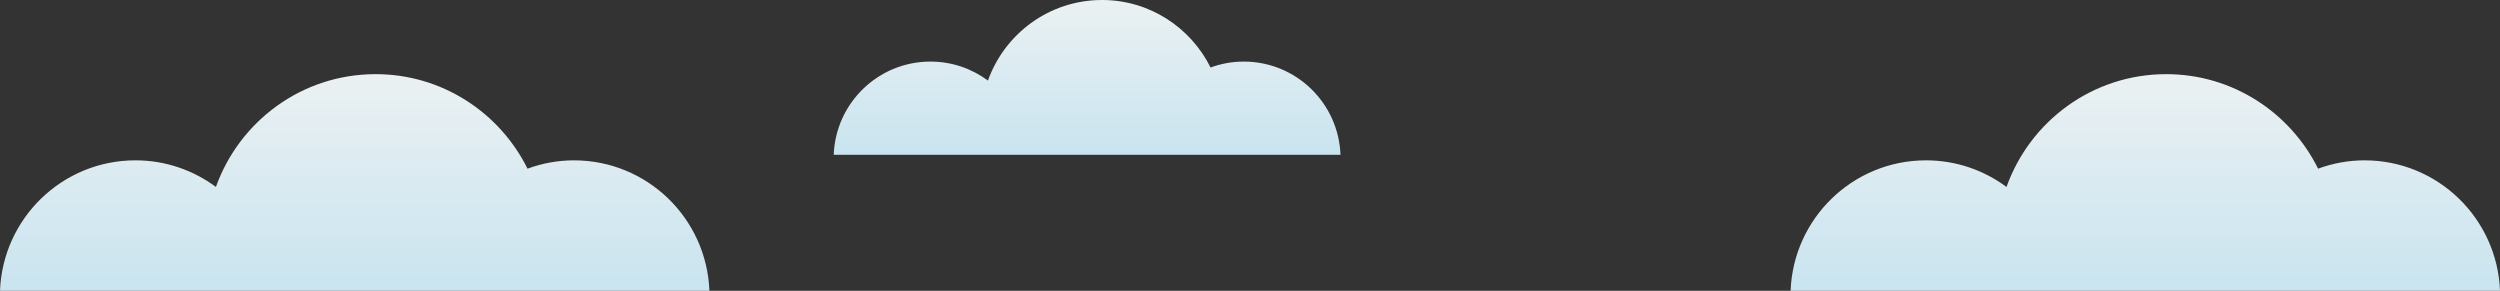 <?xml version="1.0" encoding="utf-8"?>
<!-- Generator: Adobe Illustrator 16.0.0, SVG Export Plug-In . SVG Version: 6.00 Build 0)  -->
<!DOCTYPE svg PUBLIC "-//W3C//DTD SVG 1.1//EN" "http://www.w3.org/Graphics/SVG/1.1/DTD/svg11.dtd">
<svg version="1.1" id="圖層_1" xmlns="http://www.w3.org/2000/svg" xmlns:xlink="http://www.w3.org/1999/xlink" x="0px" y="0px"
	 width="536.175px" height="62.373px" viewBox="0 0 536.175 62.373" enable-background="new 0 0 536.175 62.373"
	 xml:space="preserve">
<rect x="0" y="0" width="536.175" height="62.373" fill="#333333" stroke="none"/>
<g>
	<linearGradient id="SVGID_1_" gradientUnits="userSpaceOnUse" x1="233.15" y1="0" x2="233.15" y2="33.194">
		<stop  offset="0" style="stop-color:#EBF1F2"/>
		<stop  offset="1" style="stop-color:#C9E4F0"/>
	</linearGradient>
	<path fill="url(#SVGID_1_)" d="M266.743,13.207c-2.499,0-4.896,0.459-7.113,1.271C255.375,5.915,246.562,0,236.354,0
		c-11.3,0-20.878,7.218-24.471,17.281c-3.445-2.553-7.7-4.074-12.322-4.074c-11.219,0-20.329,8.879-20.754,19.987h108.688
		C287.074,22.086,277.957,13.207,266.743,13.207z"/>
	<linearGradient id="SVGID_2_" gradientUnits="userSpaceOnUse" x1="76.073" y1="15.905" x2="76.073" y2="62.373">
		<stop  offset="0" style="stop-color:#EBF1F2"/>
		<stop  offset="1" style="stop-color:#C9E4F0"/>
	</linearGradient>
	<path fill="url(#SVGID_2_)" d="M123.094,34.388c-3.496,0-6.852,0.645-9.958,1.785c-5.951-11.993-18.291-20.269-32.579-20.269
		c-15.814,0-29.223,10.102-34.251,24.188c-4.823-3.571-10.785-5.705-17.253-5.705C13.355,34.388,0.59,46.82,0,62.373h152.146
		C151.555,46.82,138.794,34.388,123.094,34.388z"/>
	<linearGradient id="SVGID_3_" gradientUnits="userSpaceOnUse" x1="460.102" y1="15.905" x2="460.102" y2="62.373">
		<stop  offset="0" style="stop-color:#EBF1F2"/>
		<stop  offset="1" style="stop-color:#C9E4F0"/>
	</linearGradient>
	<path fill="url(#SVGID_3_)" d="M507.125,34.388c-3.502,0-6.857,0.645-9.961,1.785c-5.953-11.993-18.293-20.269-32.574-20.269
		c-15.822,0-29.228,10.102-34.256,24.188c-4.825-3.571-10.787-5.705-17.255-5.705c-15.698,0-28.463,12.432-29.05,27.984h152.146
		C535.581,46.82,522.82,34.388,507.125,34.388z"/>
</g>
</svg>

